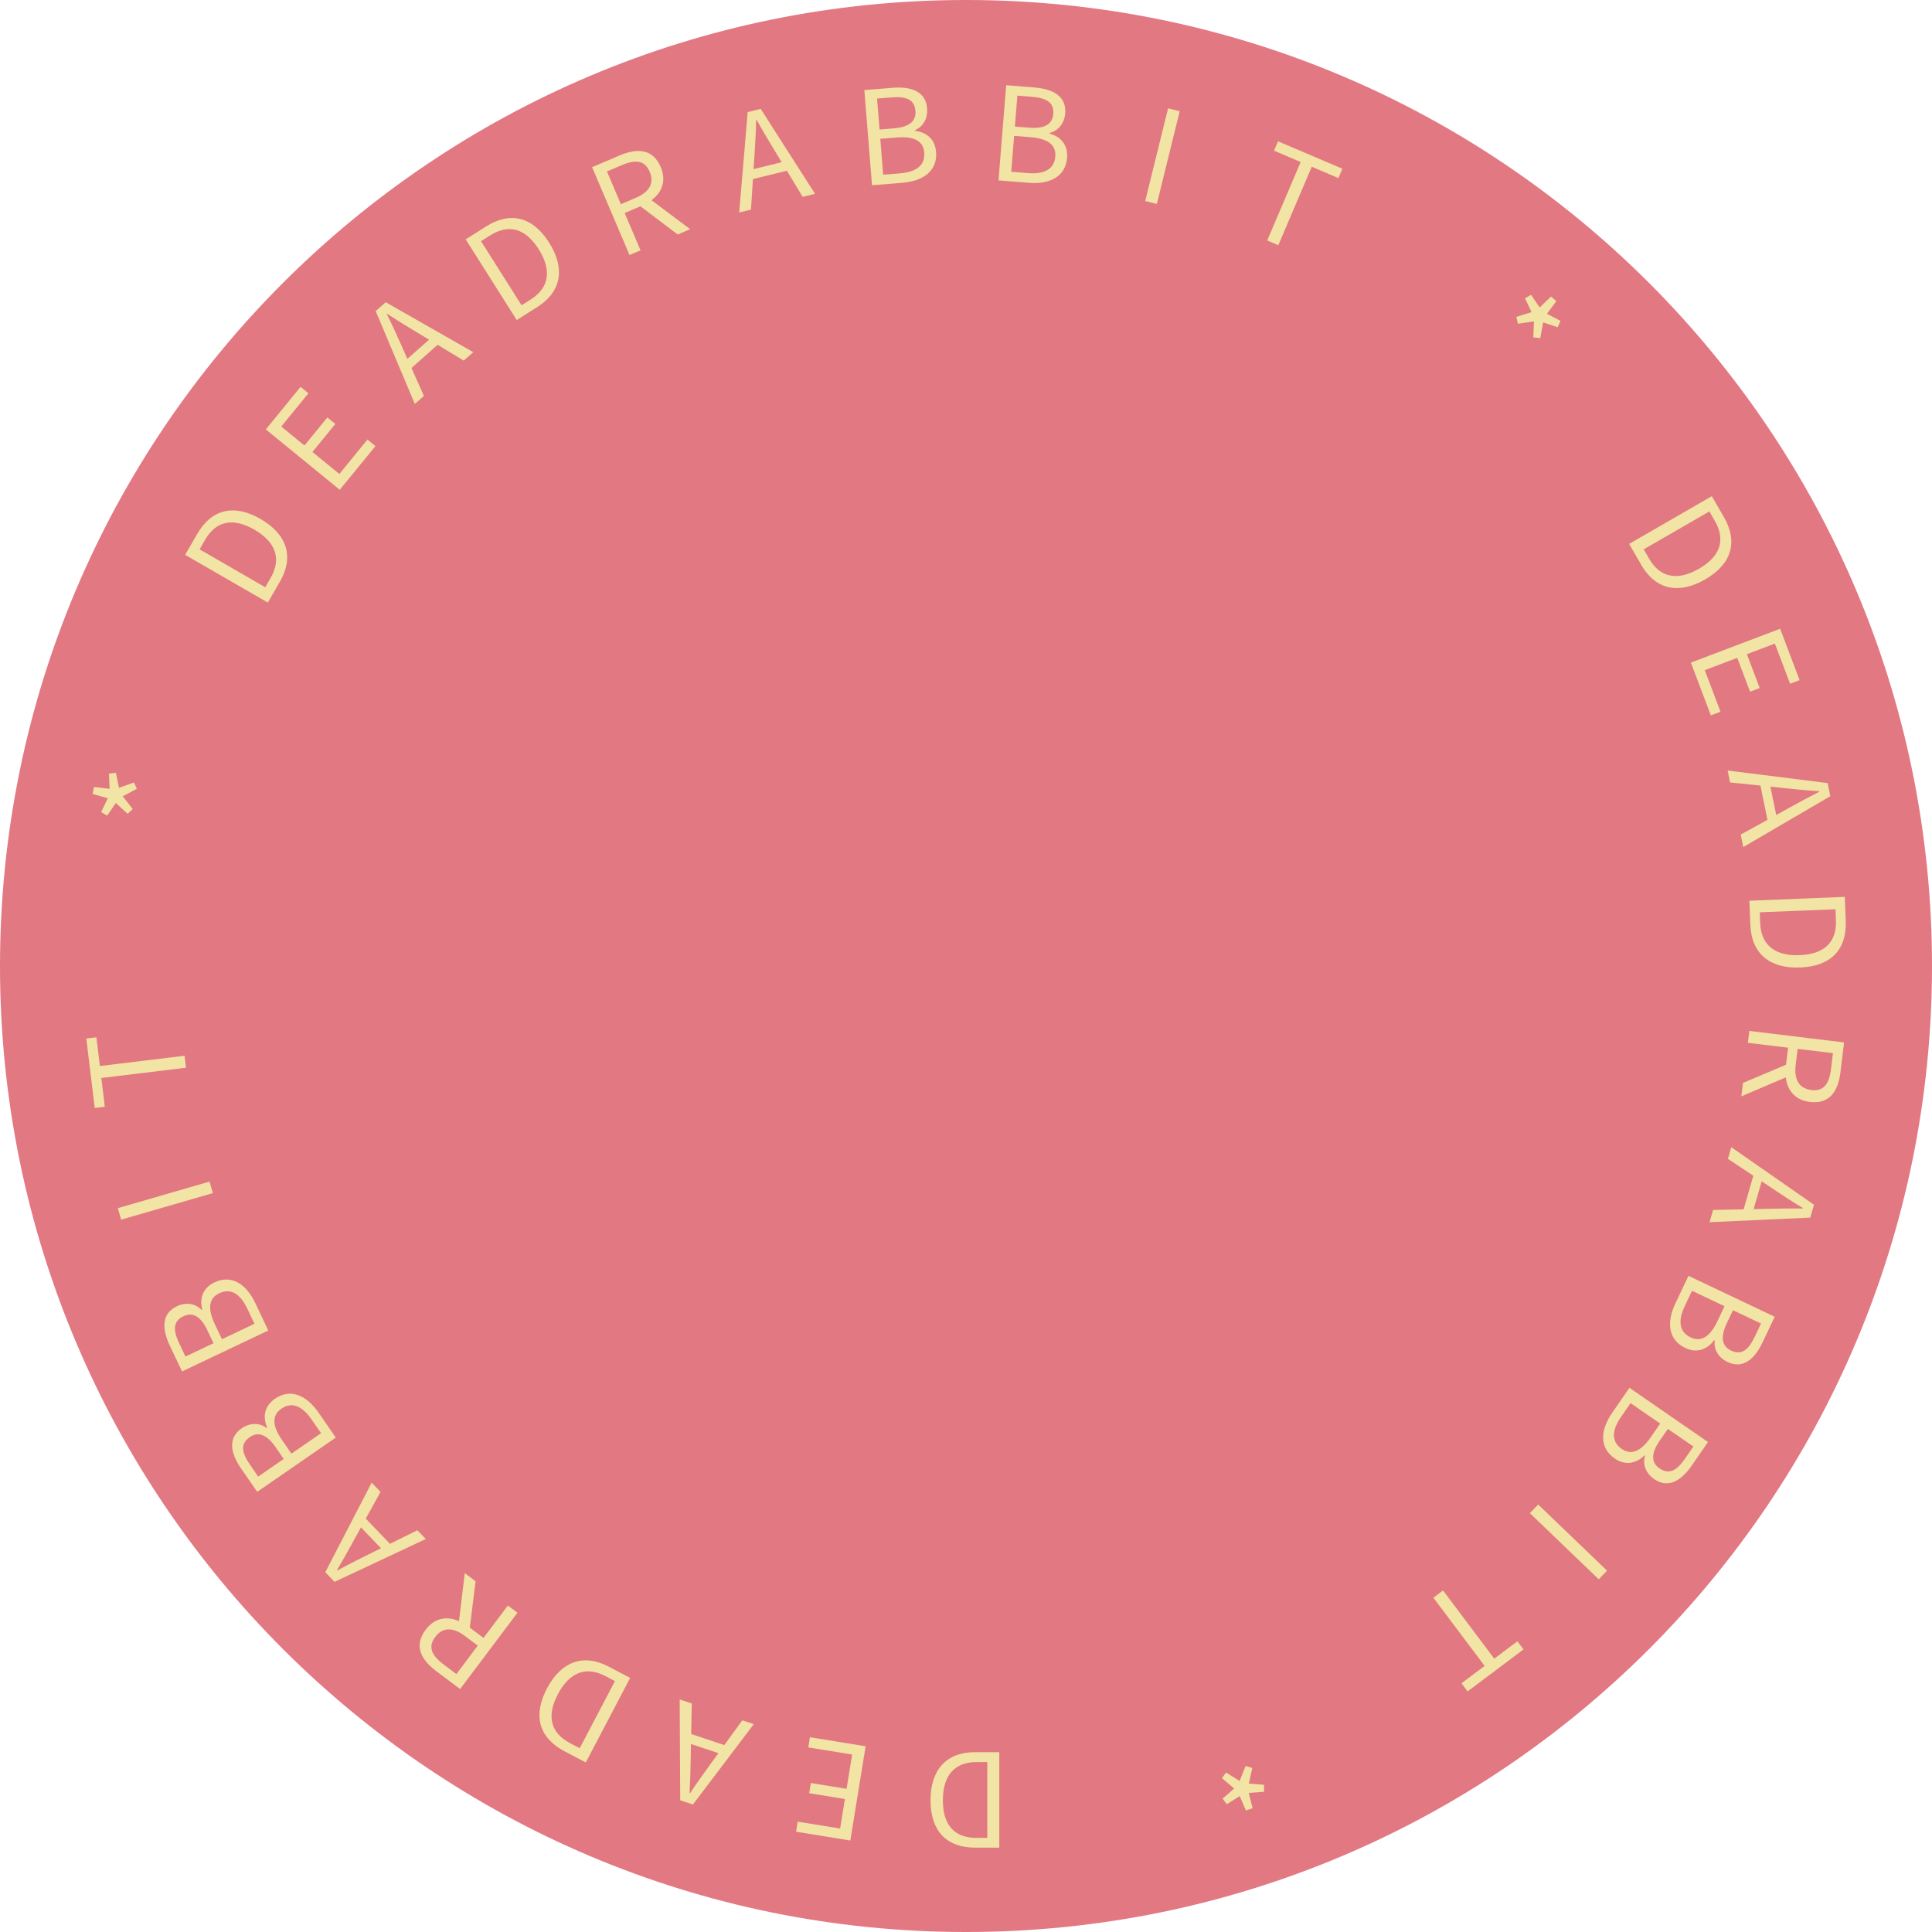 <svg xmlns="http://www.w3.org/2000/svg" xmlns:xlink="http://www.w3.org/1999/xlink" width="277" height="277" viewBox="0 0 277 277" fill="none"><g opacity="1" transform="translate(0 0)  rotate(0 138.5 138.5)"><path id="圆形 1" fill-rule="evenodd" style="fill:#E27881" transform="translate(0 0)  rotate(0 138.5 138.5)" opacity="1" d="M138.5,0C62.01,0 0,62.01 0,138.5C0,214.99 62.01,277 138.5,277C214.99,277 277,214.99 277,138.5C277,62.01 214.99,0 138.5,0Z " /><g opacity="1" transform="translate(4.071 12.147)  rotate(0 130.41 129.373)"><path id=" " fill-rule="evenodd" style="fill:#F1E4A5" transform="translate(157.343 257.632)  rotate(170.769 0.519 0.519)" opacity="1" d="" /><path id="*" fill-rule="evenodd" style="fill:#F1E4A5" transform="translate(170.94 241.36)  rotate(161.538 3.137 3.035)" opacity="1" d="M1.66,6.07L3.16,4.3L4.61,6.07L5.43,5.49L4.24,3.53L6.27,2.67L5.96,1.72L3.83,2.24L3.64,0L2.63,0L2.45,2.26L0.32,1.72L0,2.67L2.02,3.53L0.84,5.49L1.66,6.07Z " /><path id=" " fill-rule="evenodd" style="fill:#F1E4A5" transform="translate(197.859 243.404)  rotate(152.308 0.519 0.519)" opacity="1" d="" /><path id="T" fill-rule="evenodd" style="fill:#F1E4A5" transform="translate(201.23 215.032)  rotate(143.077 5.014 6.844)" opacity="1" d="M5.88,13.69L5.88,1.46L10.03,1.46L10.03,0L0,0L0,1.46L4.15,1.46L4.15,13.69L5.88,13.69Z " /><path id="I" fill-rule="evenodd" style="fill:#F1E4A5" transform="translate(219.948 202.079)  rotate(133.846 0.859 6.844)" opacity="1" d="M1.72,13.69L1.72,0L0,0L0,13.69L1.72,13.69Z " /><path id="B" fill-rule="evenodd" style="fill:#F1E4A5" transform="translate(227.702 187.799)  rotate(124.615 4.771 6.844)" opacity="1" d="M4.05 0L0 0L0 13.69L4.35 13.69C7.41 13.69 9.54 12.36 9.54 9.67C9.54 7.81 8.38 6.72 6.76 6.41L6.76 6.31C8.05 5.9 8.76 4.71 8.76 3.34C8.76 0.93 6.82 0 4.05 0ZM1.72 5.81L1.72 1.36L3.83 1.36C5.98 1.36 7.06 1.96 7.06 3.57C7.06 4.97 6.11 5.81 3.75 5.81L1.72 5.81ZM4.11 12.31C6.46 12.31 7.84 11.47 7.84 9.62C7.84 7.92 6.52 7.15 4.11 7.15L1.72 7.15L1.72 12.31L4.11 12.31Z" /><path id="B" fill-rule="evenodd" style="fill:#F1E4A5" transform="translate(237.38 171.175)  rotate(115.385 4.771 6.844)" opacity="1" d="M9.54 9.67C9.54 12.36 7.41 13.69 4.35 13.69L0 13.69L0 0L4.05 0C6.82 0 8.76 0.93 8.76 3.34C8.76 4.71 8.05 5.9 6.76 6.31L6.76 6.41C8.38 6.72 9.54 7.81 9.54 9.67ZM7.06 3.57C7.06 1.96 5.98 1.36 3.83 1.36L1.72 1.36L1.72 5.81L3.75 5.81C6.11 5.81 7.06 4.97 7.06 3.57ZM7.84 9.62C7.84 7.92 6.52 7.15 4.11 7.15L1.72 7.15L1.72 12.31L4.11 12.31C6.46 12.31 7.84 11.47 7.84 9.62Z" /><path id="A" fill-rule="evenodd" style="fill:#F1E4A5" transform="translate(243.564 152.769)  rotate(106.154 5.602 6.844)" opacity="1" d="M9.37 13.69L8.07 9.51L3.06 9.51L1.74 13.69L0 13.69L4.63 0L6.55 0L11.2 13.69L9.37 13.69ZM5.53 1.4C5.1 3.01 4.65 4.48 4.16 6.03L3.49 8.14L7.64 8.14L6.98 6.03C6.48 4.48 6.05 2.99 5.6 1.4L5.53 1.4Z" /><path id="R" fill-rule="evenodd" style="fill:#F1E4A5" transform="translate(248.235 134.332)  rotate(96.923 4.725 6.844)" opacity="1" d="M1.72 13.69L1.72 7.88L4.18 7.88L7.51 13.69L9.45 13.69L5.98 7.69C7.82 7.25 9.06 5.98 9.06 3.83C9.06 0.99 7.06 0 4.28 0L0 0L0 13.69L1.72 13.69ZM4.01 1.4C6.16 1.4 7.34 2.04 7.34 3.83C7.34 5.62 6.16 6.5 4.01 6.5L1.72 6.5L1.72 1.4L4.01 1.4Z" /><path id="D" fill-rule="evenodd" style="fill:#F1E4A5" transform="translate(248.854 114.801)  rotate(87.692 4.93 6.844)" opacity="1" d="M0 0L3.42 0C7.62 0 9.86 2.43 9.86 6.8C9.86 11.13 7.62 13.69 3.49 13.69L0 13.69L0 0ZM1.72 1.4L3.27 1.4C6.5 1.4 8.09 3.32 8.09 6.8C8.09 10.25 6.5 12.27 3.27 12.27L1.72 12.27L1.72 1.4Z" /><path id="A" fill-rule="evenodd" style="fill:#F1E4A5" transform="translate(245.854 95.603)  rotate(78.462 5.602 6.844)" opacity="1" d="M1.74 13.69L3.06 9.51L8.07 9.51L9.37 13.69L11.2 13.69L6.55 0L4.63 0L0 13.69L1.74 13.69ZM4.16 6.03C4.65 4.48 5.1 3.01 5.53 1.4L5.6 1.4C6.05 2.99 6.48 4.48 6.98 6.03L7.64 8.14L3.49 8.14L4.16 6.03Z" /><path id="E" fill-rule="evenodd" style="fill:#F1E4A5" transform="translate(242.146 77.363)  rotate(69.231 4.043 6.844)" opacity="1" d="M1.72,1.46L7.88,1.46L7.88,0L0,0L0,13.69L8.09,13.69L8.09,12.21L1.72,12.21L1.72,7.23L6.91,7.23L6.91,5.75L1.72,5.75L1.72,1.46Z " /><path id="D" fill-rule="evenodd" style="fill:#F1E4A5" transform="translate(232.97 59.838)  rotate(60 4.93 6.844)" opacity="1" d="M9.86 6.8C9.86 11.13 7.62 13.69 3.49 13.69L0 13.69L0 0L3.42 0C7.62 0 9.86 2.43 9.86 6.8ZM1.72 12.27L1.72 1.4L3.27 1.4C6.5 1.4 8.09 3.32 8.09 6.8C8.09 10.25 6.5 12.27 3.27 12.27L1.72 12.27Z" /><path id=" " fill-rule="evenodd" style="fill:#F1E4A5" transform="translate(236.181 39.618)  rotate(50.769 0.519 0.519)" opacity="1" d="" /><path id="*" fill-rule="evenodd" style="fill:#F1E4A5" transform="translate(213.542 29.937)  rotate(41.538 3.137 3.035)" opacity="1" d="M2.02,3.53L0.84,5.49L1.66,6.07L3.16,4.3L4.61,6.07L5.43,5.49L4.24,3.53L6.27,2.67L5.96,1.72L3.83,2.24L3.64,0L2.63,0L2.45,2.26L0.32,1.72L0,2.67L2.02,3.53Z " /><path id=" " fill-rule="evenodd" style="fill:#F1E4A5" transform="translate(203.602 11.645)  rotate(32.308 0.519 0.519)" opacity="1" d="" /><path id="T" fill-rule="evenodd" style="fill:#F1E4A5" transform="translate(176.08 9.53)  rotate(23.077 5.014 6.844)" opacity="1" d="M5.88,13.69L5.88,1.46L10.03,1.46L10.03,0L0,0L0,1.46L4.15,1.46L4.15,13.69L5.88,13.69Z " /><path id="I" fill-rule="evenodd" style="fill:#F1E4A5" transform="translate(161.736 3.394)  rotate(13.846 0.859 6.844)" opacity="1" d="M1.72,13.69L1.72,0L0,0L0,13.69L1.72,13.69Z " /><path id="B" fill-rule="evenodd" style="fill:#F1E4A5" transform="translate(139.624 0.431)  rotate(4.615 4.771 6.844)" opacity="1" d="M8.76 3.34C8.76 4.71 8.05 5.9 6.76 6.31L6.76 6.41C8.38 6.72 9.54 7.81 9.54 9.67C9.54 12.36 7.41 13.69 4.35 13.69L0 13.69L0 0L4.05 0C6.82 0 8.76 0.93 8.76 3.34ZM1.72 1.36L3.83 1.36C5.98 1.36 7.06 1.96 7.06 3.57C7.06 4.97 6.11 5.81 3.75 5.81L1.72 5.81L1.72 1.36ZM1.72 12.31L4.11 12.31C6.46 12.31 7.84 11.47 7.84 9.62C7.84 7.92 6.52 7.15 4.11 7.15L1.72 7.15L1.72 12.31Z" /><path id="B" fill-rule="evenodd" style="fill:#F1E4A5" transform="translate(120.387 0.362)  rotate(-4.615 4.771 6.844)" opacity="1" d="M4.05 0C6.82 0 8.76 0.93 8.76 3.34C8.76 4.71 8.05 5.9 6.76 6.31L6.76 6.41C8.38 6.72 9.54 7.81 9.54 9.67C9.54 12.36 7.41 13.69 4.35 13.69L0 13.69L0 0L4.05 0ZM3.83 1.36L1.72 1.36L1.72 5.81L3.75 5.81C6.11 5.81 7.06 4.97 7.06 3.57C7.06 1.96 5.98 1.36 3.83 1.36ZM4.11 7.15L1.72 7.15L1.72 12.31L4.11 12.31C6.46 12.31 7.84 11.47 7.84 9.62C7.84 7.92 6.52 7.15 4.11 7.15Z" /><path id="A" fill-rule="evenodd" style="fill:#F1E4A5" transform="translate(100.109 3.489)  rotate(-13.846 5.602 6.844)" opacity="1" d="M1.74 13.69L3.06 9.51L8.07 9.51L9.37 13.69L11.2 13.69L6.55 0L4.63 0L0 13.69L1.74 13.69ZM7.64 8.14L3.49 8.14L4.16 6.03C4.65 4.48 5.1 3.01 5.53 1.4L5.6 1.4C6.05 2.99 6.48 4.48 6.98 6.03L7.64 8.14Z" /><path id="R" fill-rule="evenodd" style="fill:#F1E4A5" transform="translate(83.124 9.423)  rotate(-23.077 4.725 6.844)" opacity="1" d="M1.72 7.88L4.18 7.88L7.51 13.69L9.45 13.69L5.98 7.69C7.82 7.25 9.06 5.98 9.06 3.83C9.06 0.99 7.06 0 4.28 0L0 0L0 13.69L1.72 13.69L1.72 7.88ZM4.01 6.5L1.72 6.5L1.72 1.4L4.01 1.4C6.16 1.4 7.34 2.04 7.34 3.83C7.34 5.62 6.16 6.5 4.01 6.5Z" /><path id="D" fill-rule="evenodd" style="fill:#F1E4A5" transform="translate(65.591 18.475)  rotate(-32.308 4.93 6.844)" opacity="1" d="M3.42 0C7.62 0 9.86 2.43 9.86 6.8C9.86 11.13 7.62 13.69 3.49 13.69L0 13.69L0 0L3.42 0ZM8.09 6.8C8.09 10.25 6.5 12.27 3.27 12.27L1.72 12.27L1.72 1.4L3.27 1.4C6.5 1.4 8.09 3.32 8.09 6.8Z" /><path id="A" fill-rule="evenodd" style="fill:#F1E4A5" transform="translate(49.457 30.089)  rotate(-41.538 5.602 6.844)" opacity="1" d="M3.06 9.51L8.07 9.51L9.37 13.69L11.2 13.69L6.55 0L4.63 0L0 13.69L1.74 13.69L3.06 9.51ZM3.49 8.14L4.16 6.03C4.65 4.48 5.1 3.01 5.53 1.4L5.6 1.4C6.05 2.99 6.48 4.48 6.98 6.03L7.64 8.14L3.49 8.14Z" /><path id="E" fill-rule="evenodd" style="fill:#F1E4A5" transform="translate(37.854 43.771)  rotate(-50.769 4.043 6.844)" opacity="1" d="M6.91,7.23L6.91,5.75L1.72,5.75L1.72,1.46L7.88,1.46L7.88,0L0,0L0,13.69L8.09,13.69L8.09,12.21L1.72,12.21L1.72,7.23L6.91,7.23Z " /><path id="D" fill-rule="evenodd" style="fill:#F1E4A5" transform="translate(25.934 59.712)  rotate(-60 4.93 6.844)" opacity="1" d="M0 13.69L0 0L3.42 0C7.62 0 9.86 2.43 9.86 6.8C9.86 11.13 7.62 13.69 3.49 13.69L0 13.69ZM3.27 12.27L1.72 12.27L1.72 1.4L3.27 1.4C6.5 1.4 8.09 3.32 8.09 6.8C8.09 10.25 6.5 12.27 3.27 12.27Z" /><path id=" " fill-rule="evenodd" style="fill:#F1E4A5" transform="translate(7.957 80.349)  rotate(-69.231 0.519 0.519)" opacity="1" d="" /><path id="*" fill-rule="evenodd" style="fill:#F1E4A5" transform="translate(9.143 98.755)  rotate(-78.462 3.137 3.035)" opacity="1" d="M2.63,0L2.45,2.26L0.32,1.72L0,2.67L2.02,3.53L0.84,5.49L1.66,6.07L3.16,4.3L4.61,6.07L5.43,5.49L4.24,3.53L6.27,2.67L5.96,1.72L3.83,2.24L3.64,0L2.63,0Z " /><path id=" " fill-rule="evenodd" style="fill:#F1E4A5" transform="translate(0.02 122.551)  rotate(-87.692 0.519 0.519)" opacity="1" d="" /><path id="T" fill-rule="evenodd" style="fill:#F1E4A5" transform="translate(10.685 134.061)  rotate(-96.923 5.014 6.844)" opacity="1" d="M5.88,13.69L5.88,1.46L10.03,1.46L10.03,0L0,0L0,1.46L4.15,1.46L4.15,13.69L5.88,13.69Z " /><path id="I" fill-rule="evenodd" style="fill:#F1E4A5" transform="translate(18.776 153.15)  rotate(-106.154 0.859 6.844)" opacity="1" d="M1.72,13.69L1.72,0L0,0L0,13.69L1.72,13.69Z " /><path id="B" fill-rule="evenodd" style="fill:#F1E4A5" transform="translate(21.397 170.393)  rotate(-115.385 4.771 6.844)" opacity="1" d="M9.54 9.67C9.54 7.81 8.38 6.72 6.76 6.41L6.76 6.31C8.05 5.9 8.76 4.71 8.76 3.34C8.76 0.93 6.82 0 4.05 0L0 0L0 13.69L4.35 13.69C7.41 13.69 9.54 12.36 9.54 9.67ZM1.72 5.81L3.75 5.81C6.11 5.81 7.06 4.97 7.06 3.57C7.06 1.96 5.98 1.36 3.83 1.36L1.72 1.36L1.72 5.81ZM1.72 12.31L1.72 7.15L4.11 7.15C6.52 7.15 7.84 7.92 7.84 9.62C7.84 11.47 6.46 12.31 4.11 12.31L1.72 12.31Z" /><path id="B" fill-rule="evenodd" style="fill:#F1E4A5" transform="translate(30.956 187.087)  rotate(-124.615 4.771 6.844)" opacity="1" d="M9.54 9.67C9.54 7.81 8.38 6.72 6.76 6.41L6.76 6.31C8.05 5.9 8.76 4.71 8.76 3.34C8.76 0.93 6.82 0 4.05 0L0 0L0 13.69L4.35 13.69C7.41 13.69 9.54 12.36 9.54 9.67ZM1.72 5.81L1.72 1.36L3.83 1.36C5.98 1.36 7.06 1.96 7.06 3.57C7.06 4.97 6.11 5.81 3.75 5.81L1.72 5.81ZM1.72 7.15L1.72 12.31L4.11 12.31C6.46 12.31 7.84 11.47 7.84 9.62C7.84 7.92 6.52 7.15 4.11 7.15L1.72 7.15Z" /><path id="A" fill-rule="evenodd" style="fill:#F1E4A5" transform="translate(42.557 202.365)  rotate(-133.846 5.602 6.844)" opacity="1" d="M11.2 13.69L9.37 13.69L8.07 9.51L3.06 9.51L1.74 13.69L0 13.69L4.63 0L6.55 0L11.2 13.69ZM7.64 8.14L6.98 6.03C6.48 4.48 6.05 2.99 5.6 1.4L5.53 1.4C5.1 3.01 4.65 4.48 4.16 6.03L3.49 8.14L7.64 8.14Z" /><path id="R" fill-rule="evenodd" style="fill:#F1E4A5" transform="translate(57.505 214.869)  rotate(-143.077 4.725 6.844)" opacity="1" d="M0 0L0 13.69L1.72 13.69L1.72 7.88L4.18 7.88L7.51 13.69L9.45 13.69L5.98 7.69C7.82 7.25 9.06 5.98 9.06 3.83C9.06 0.99 7.06 0 4.28 0L0 0ZM1.72 1.4L4.01 1.4C6.16 1.4 7.34 2.04 7.34 3.83C7.34 5.62 6.16 6.5 4.01 6.5L1.72 6.5L1.72 1.4Z" /><path id="D" fill-rule="evenodd" style="fill:#F1E4A5" transform="translate(73.802 225.348)  rotate(-152.308 4.93 6.844)" opacity="1" d="M3.49 13.69L0 13.69L0 0L3.42 0C7.62 0 9.86 2.43 9.86 6.8C9.86 11.13 7.62 13.69 3.49 13.69ZM3.27 12.27L1.72 12.27L1.72 1.4L3.27 1.4C6.5 1.4 8.09 3.32 8.09 6.8C8.09 10.25 6.5 12.27 3.27 12.27Z" /><path id="A" fill-rule="evenodd" style="fill:#F1E4A5" transform="translate(90.919 232.931)  rotate(-161.538 5.602 6.844)" opacity="1" d="M11.2 13.69L6.55 0L4.63 0L0 13.69L1.74 13.69L3.06 9.51L8.07 9.51L9.37 13.69L11.2 13.69ZM5.6 1.4C6.05 2.99 6.48 4.48 6.98 6.03L7.64 8.14L3.49 8.14L4.16 6.03C4.65 4.48 5.1 3.01 5.53 1.4L5.6 1.4Z" /><path id="E" fill-rule="evenodd" style="fill:#F1E4A5" transform="translate(110.908 237.49)  rotate(-170.769 4.043 6.844)" opacity="1" d="M1.72,7.23L6.91,7.23L6.91,5.75L1.72,5.75L1.72,1.46L7.88,1.46L7.88,0L0,0L0,13.69L8.09,13.69L8.09,12.21L1.72,12.21L1.72,7.23Z " /><path id="D" fill-rule="evenodd" style="fill:#F1E4A5" transform="translate(129.343 239.073)  rotate(-180 4.93 6.844)" opacity="1" d="M3.42 0C7.62 0 9.86 2.43 9.86 6.8C9.86 11.13 7.62 13.69 3.49 13.69L0 13.69L0 0L3.42 0ZM3.27 12.27L1.72 12.27L1.72 1.4L3.27 1.4C6.5 1.4 8.09 3.32 8.09 6.8C8.09 10.25 6.5 12.27 3.27 12.27Z" /></g></g></svg>